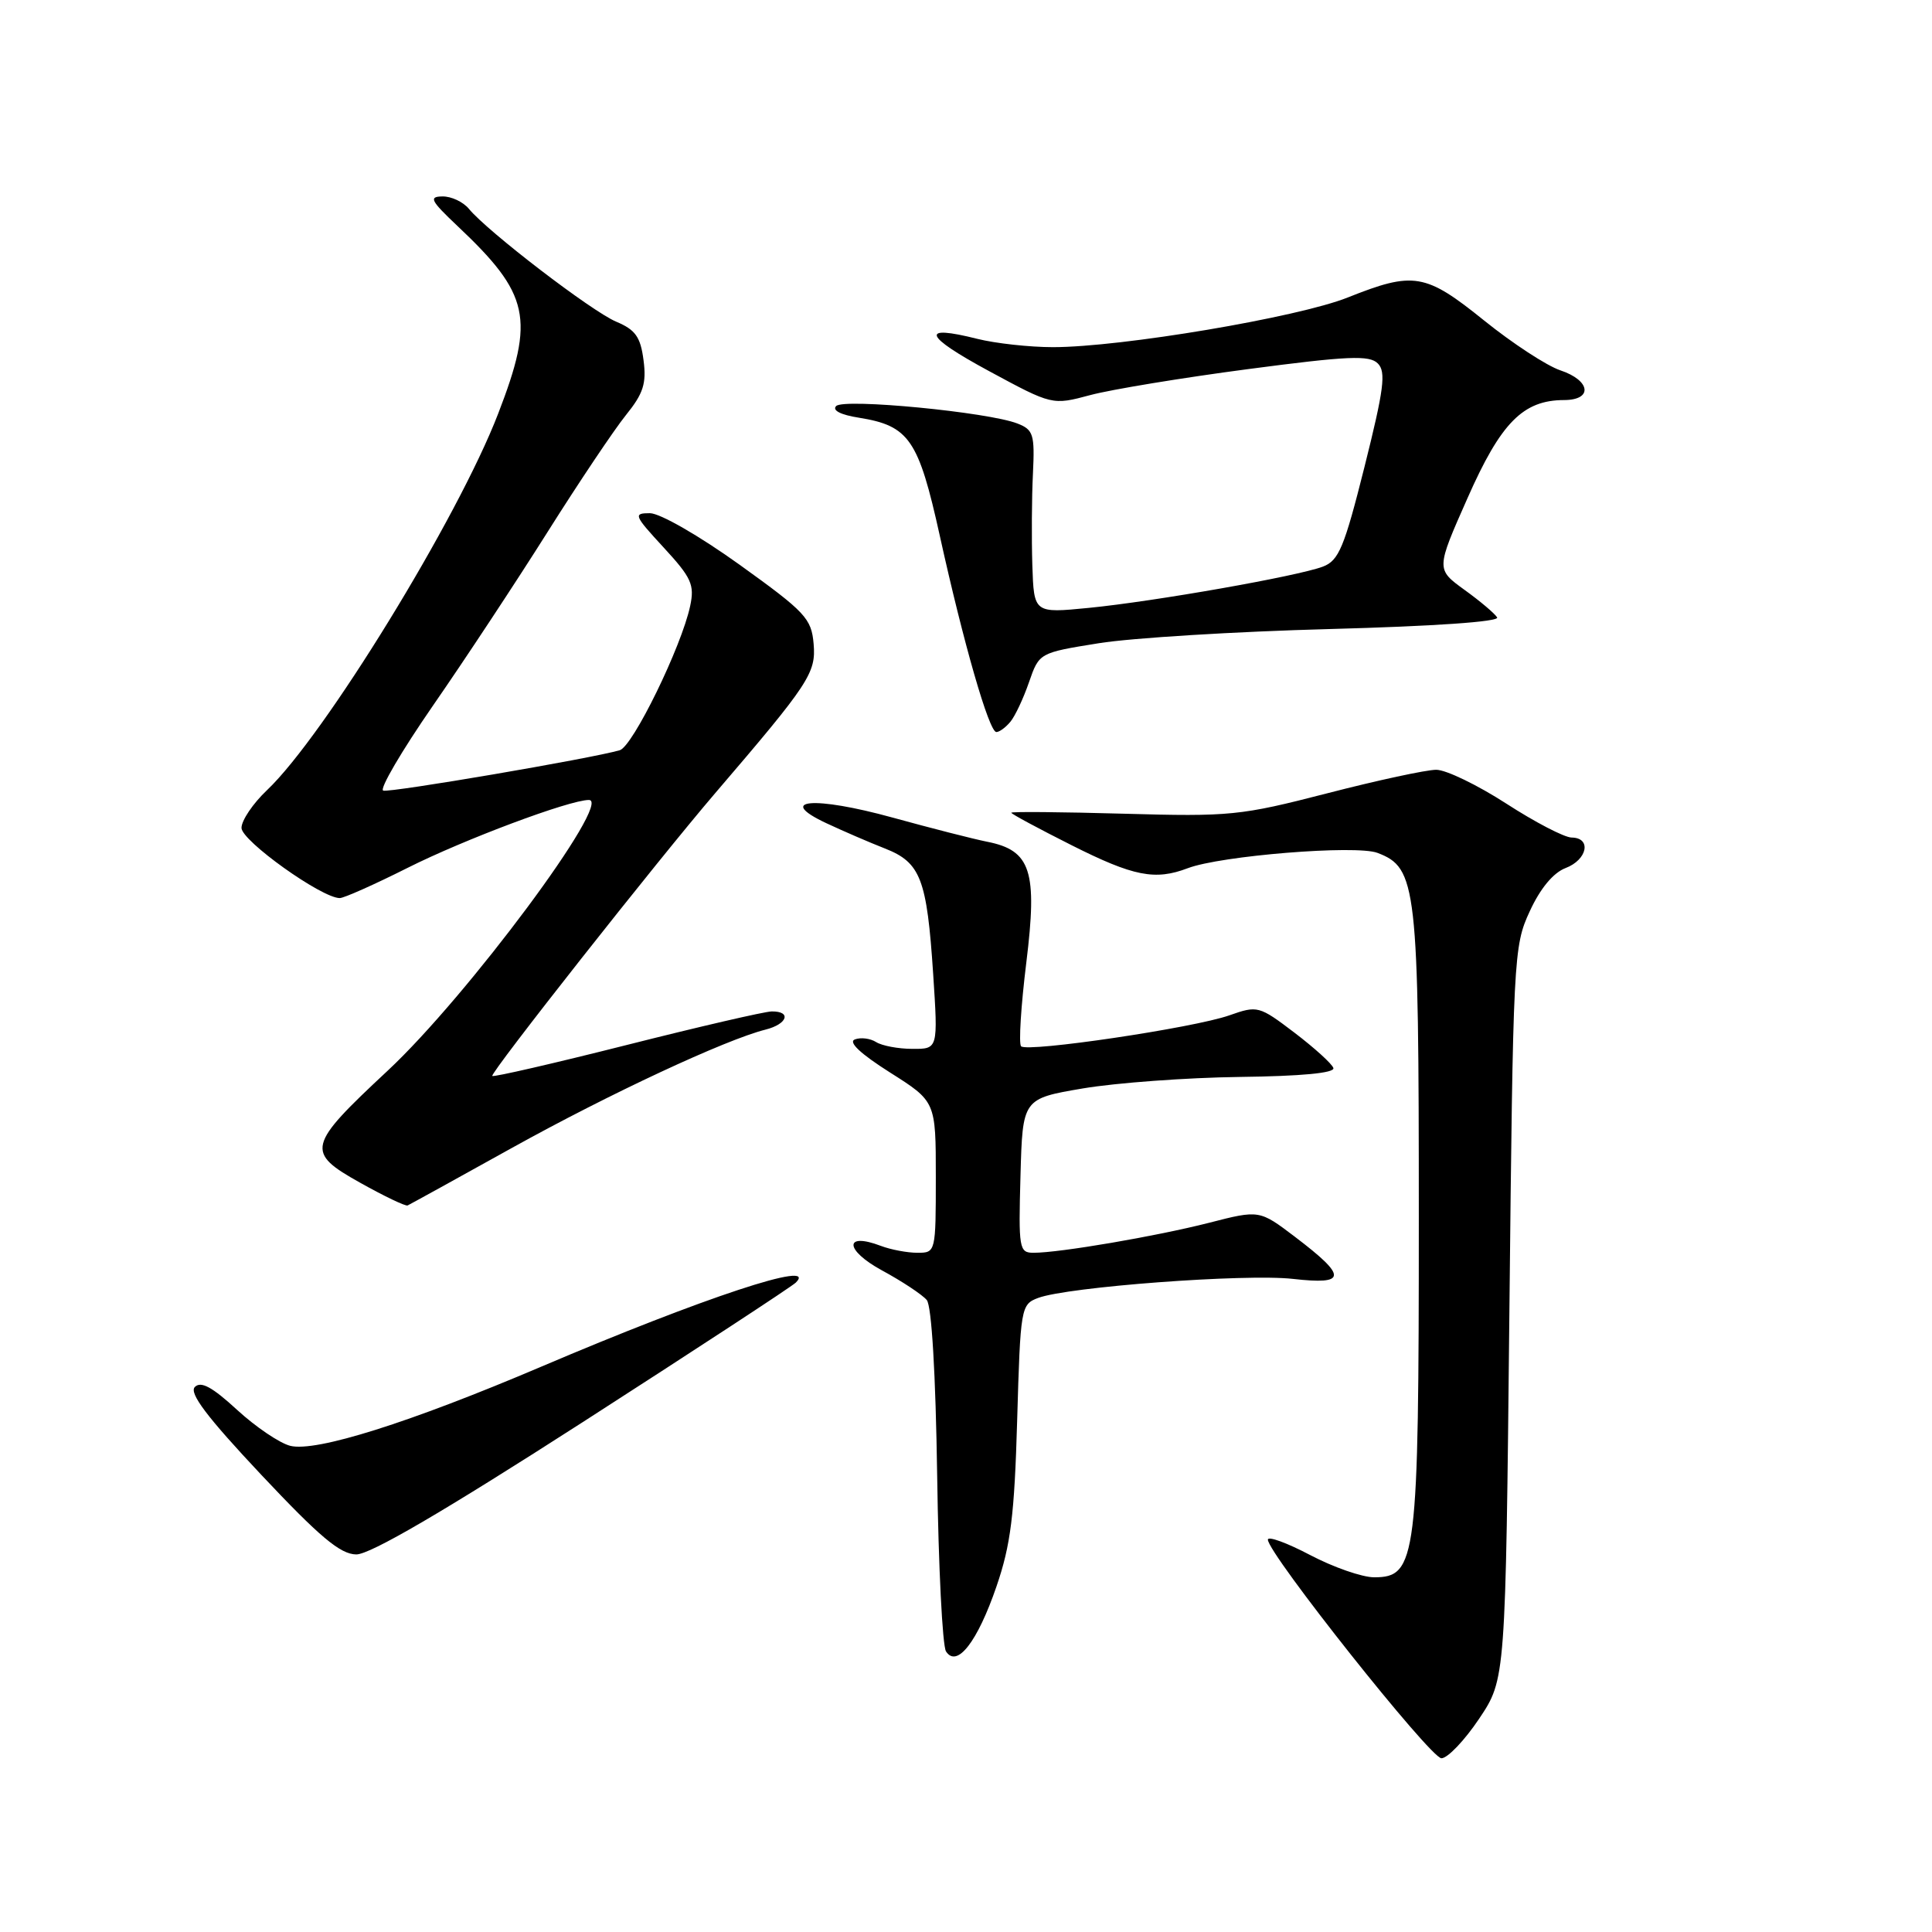 <?xml version="1.0" encoding="UTF-8" standalone="no"?>
<!DOCTYPE svg PUBLIC "-//W3C//DTD SVG 1.1//EN" "http://www.w3.org/Graphics/SVG/1.1/DTD/svg11.dtd" >
<svg xmlns="http://www.w3.org/2000/svg" xmlns:xlink="http://www.w3.org/1999/xlink" version="1.1" viewBox="0 0 256 256">
 <g >
 <path fill="currentColor"
d=" M 196.00 227.73 C 199.50 222.50 199.50 222.50 200.00 174.00 C 200.49 126.71 200.55 125.38 202.70 120.75 C 204.09 117.72 205.82 115.64 207.45 115.02 C 210.34 113.92 210.92 111.01 208.25 110.98 C 207.29 110.97 203.39 108.94 199.59 106.48 C 195.78 104.02 191.61 102.00 190.31 102.00 C 189.00 102.00 182.50 103.40 175.85 105.12 C 164.37 108.08 163.01 108.22 148.88 107.82 C 140.70 107.59 134.00 107.53 134.00 107.69 C 134.00 107.85 137.59 109.78 141.98 111.99 C 150.20 116.13 153.06 116.69 157.39 115.04 C 161.76 113.38 179.68 111.93 182.52 113.01 C 187.74 114.99 188.00 117.32 188.00 161.35 C 188.00 206.63 187.71 209.00 182.09 209.00 C 180.50 209.00 176.68 207.67 173.60 206.05 C 170.52 204.43 168.00 203.51 168.00 204.01 C 168.00 205.85 189.55 233.00 191.00 232.98 C 191.82 232.97 194.07 230.61 196.00 227.73 Z  M 132.04 210.21 C 133.93 204.70 134.42 200.76 134.78 188.18 C 135.21 173.27 135.28 172.84 137.54 171.99 C 141.40 170.52 165.04 168.75 171.32 169.46 C 178.49 170.27 178.54 169.17 171.62 163.91 C 166.88 160.31 166.88 160.31 160.19 162.03 C 153.21 163.81 140.42 166.00 136.95 166.00 C 135.04 166.00 134.95 165.46 135.22 155.79 C 135.50 145.58 135.50 145.58 143.50 144.22 C 147.90 143.48 157.24 142.79 164.26 142.70 C 172.42 142.60 176.89 142.18 176.68 141.52 C 176.50 140.96 174.18 138.86 171.53 136.84 C 166.83 133.27 166.63 133.22 162.89 134.54 C 158.19 136.20 136.14 139.47 135.30 138.64 C 134.97 138.31 135.28 133.32 135.99 127.56 C 137.49 115.41 136.61 112.67 130.78 111.53 C 128.98 111.17 123.34 109.73 118.26 108.33 C 107.84 105.46 102.72 105.90 109.50 109.08 C 111.70 110.11 115.19 111.62 117.26 112.43 C 121.99 114.29 122.82 116.45 123.65 129.06 C 124.30 139.00 124.30 139.00 120.90 138.98 C 119.03 138.98 116.87 138.57 116.09 138.08 C 115.32 137.59 114.05 137.43 113.27 137.73 C 112.36 138.08 114.03 139.64 117.93 142.11 C 124.00 145.95 124.00 145.95 124.00 155.97 C 124.00 165.93 123.98 166.00 121.57 166.00 C 120.23 166.00 118.05 165.59 116.73 165.09 C 111.82 163.22 111.91 165.63 116.84 168.32 C 119.54 169.78 122.22 171.56 122.80 172.26 C 123.45 173.04 123.98 182.03 124.18 195.52 C 124.35 207.61 124.88 218.09 125.35 218.82 C 126.80 221.06 129.52 217.56 132.04 210.21 Z  M 77.20 188.45 C 92.21 178.79 104.93 170.47 105.45 169.95 C 108.53 166.87 93.28 171.91 71.72 181.09 C 54.25 188.53 41.86 192.43 38.46 191.58 C 37.04 191.22 33.87 189.07 31.40 186.80 C 28.14 183.80 26.63 182.97 25.82 183.78 C 25.02 184.58 27.40 187.74 34.61 195.41 C 42.37 203.66 45.08 205.94 47.20 205.97 C 49.03 205.99 58.72 200.33 77.20 188.45 Z  M 67.86 152.09 C 80.76 144.93 96.14 137.76 101.43 136.43 C 104.34 135.70 104.92 133.99 102.25 134.02 C 101.29 134.04 92.64 136.04 83.03 138.47 C 73.41 140.90 65.41 142.74 65.23 142.57 C 64.89 142.22 87.15 113.98 94.79 105.07 C 107.23 90.55 108.14 89.18 107.81 85.32 C 107.52 81.95 106.74 81.11 98.00 74.83 C 92.65 70.99 87.46 68.01 86.12 68.00 C 83.89 68.00 83.99 68.27 87.94 72.55 C 91.63 76.55 92.05 77.49 91.45 80.30 C 90.30 85.70 83.84 98.92 82.12 99.41 C 78.33 100.51 51.67 105.06 50.78 104.76 C 50.24 104.58 53.22 99.50 57.39 93.47 C 61.57 87.44 68.39 77.10 72.55 70.50 C 76.71 63.90 81.39 56.92 82.94 55.00 C 85.25 52.14 85.68 50.81 85.27 47.72 C 84.87 44.63 84.19 43.69 81.64 42.62 C 78.42 41.27 64.59 30.67 62.13 27.67 C 61.37 26.75 59.80 26.01 58.63 26.03 C 56.79 26.05 57.05 26.57 60.58 29.91 C 70.21 38.99 70.90 42.15 66.01 54.81 C 60.67 68.68 42.94 97.54 35.38 104.70 C 33.52 106.46 32.00 108.71 32.00 109.70 C 32.00 111.41 42.62 119.00 45.02 119.00 C 45.58 119.00 49.62 117.20 54.00 115.00 C 61.50 111.23 75.46 106.00 78.03 106.00 C 81.26 106.00 61.90 132.06 51.36 141.88 C 40.66 151.86 40.46 152.66 47.76 156.74 C 50.92 158.51 53.73 159.85 54.01 159.73 C 54.29 159.60 60.53 156.17 67.86 152.09 Z  M 133.88 95.64 C 134.50 94.90 135.61 92.54 136.35 90.39 C 137.70 86.50 137.70 86.50 145.60 85.23 C 149.94 84.53 163.73 83.68 176.23 83.35 C 189.99 82.98 198.73 82.38 198.38 81.81 C 198.06 81.29 196.11 79.64 194.04 78.15 C 190.28 75.42 190.28 75.42 194.45 66.01 C 198.87 56.00 201.81 53.02 207.25 53.01 C 211.10 53.00 210.77 50.41 206.75 49.07 C 204.96 48.47 200.43 45.51 196.68 42.49 C 188.87 36.19 187.33 35.93 178.58 39.42 C 171.97 42.06 148.56 46.00 139.52 46.00 C 136.42 46.00 131.91 45.50 129.50 44.90 C 121.84 42.97 122.38 44.48 131.03 49.16 C 139.43 53.70 139.43 53.70 144.47 52.35 C 147.23 51.61 156.64 50.06 165.37 48.91 C 178.64 47.16 181.46 47.04 182.57 48.16 C 183.68 49.27 183.38 51.57 180.81 61.83 C 178.12 72.55 177.40 74.28 175.29 75.08 C 171.94 76.35 153.00 79.69 144.25 80.55 C 137.00 81.26 137.00 81.26 136.79 74.88 C 136.68 71.37 136.71 65.92 136.87 62.76 C 137.12 57.56 136.93 56.94 134.82 56.12 C 130.98 54.61 111.84 52.76 110.80 53.80 C 110.23 54.37 111.39 54.97 113.82 55.35 C 120.47 56.42 121.71 58.23 124.53 71.00 C 127.68 85.28 131.06 97.00 132.02 97.00 C 132.43 97.00 133.26 96.39 133.88 95.64 Z "/>
</g>
</svg>